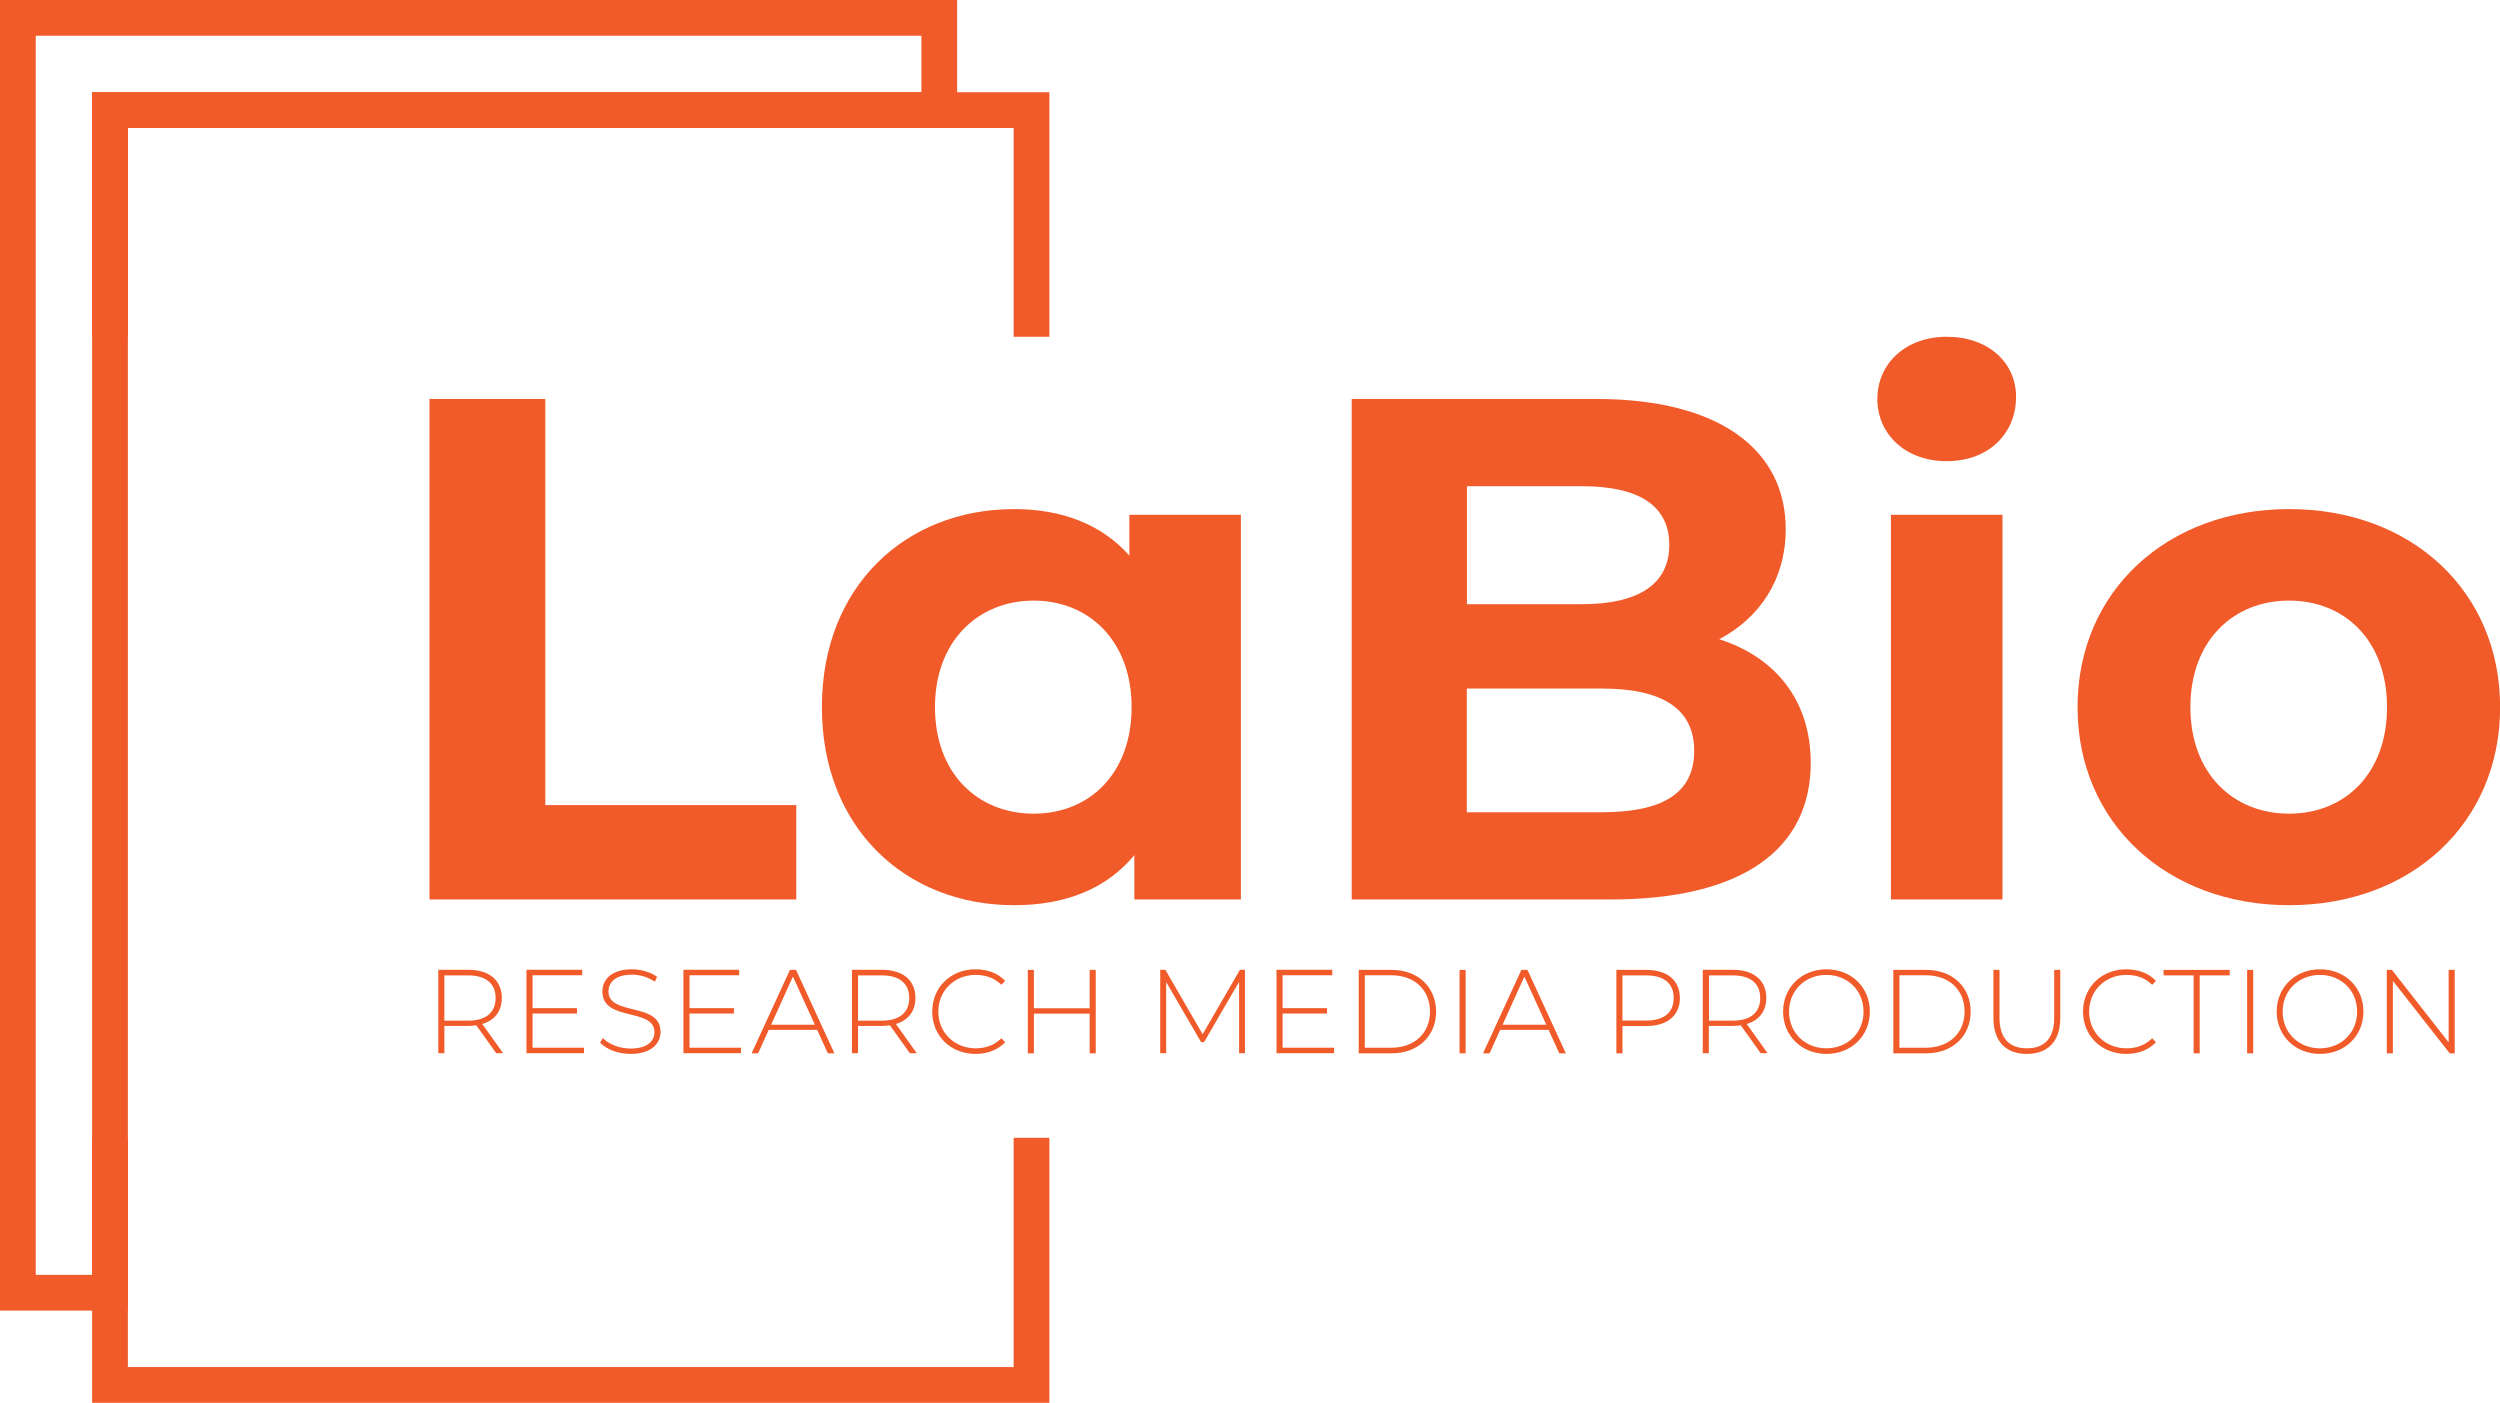 <?xml version="1.0" encoding="UTF-8"?>
<svg id="Layer_2" data-name="Layer 2" xmlns="http://www.w3.org/2000/svg" viewBox="0 0 209.79 117.72">
  <defs>
    <style>
      .cls-1 {
        fill: #f15a29;
      }
    </style>
  </defs>
  <g id="Layer_1-2" data-name="Layer 1">
    <g>
      <g>
        <path class="cls-1" d="M41.64,88.38l-1.67-2.34c-.22.03-.44.05-.68.05h-2v2.29h-.51v-7h2.51c1.76,0,2.82.88,2.82,2.36,0,1.11-.6,1.88-1.64,2.19l1.75,2.45h-.58ZM39.29,85.65c1.5,0,2.3-.7,2.3-1.9s-.8-1.9-2.3-1.9h-2v3.8h2Z"/>
        <path class="cls-1" d="M49.01,87.92v.46h-4.83v-7h4.68v.46h-4.17v2.76h3.73v.45h-3.73v2.87h4.32Z"/>
        <path class="cls-1" d="M50.36,87.49l.23-.38c.48.5,1.37.88,2.31.88,1.4,0,2.02-.61,2.02-1.37,0-2.1-4.37-.84-4.37-3.42,0-.99.76-1.86,2.48-1.86.77,0,1.57.24,2.11.63l-.19.41c-.58-.4-1.29-.59-1.92-.59-1.36,0-1.97.63-1.97,1.4,0,2.1,4.37.86,4.37,3.4,0,.99-.79,1.85-2.52,1.85-1.04,0-2.04-.39-2.55-.95Z"/>
        <path class="cls-1" d="M62.18,87.92v.46h-4.83v-7h4.68v.46h-4.17v2.76h3.73v.45h-3.73v2.87h4.32Z"/>
        <path class="cls-1" d="M68.57,86.42h-4.06l-.89,1.97h-.55l3.22-7h.51l3.22,7h-.55l-.9-1.97ZM68.38,85.99l-1.84-4.04-1.83,4.04h3.67Z"/>
        <path class="cls-1" d="M76.35,88.38l-1.67-2.34c-.22.03-.44.05-.68.05h-2v2.29h-.51v-7h2.51c1.76,0,2.82.88,2.82,2.36,0,1.11-.6,1.88-1.64,2.19l1.75,2.45h-.58ZM74,85.65c1.5,0,2.3-.7,2.3-1.9s-.8-1.9-2.3-1.9h-2v3.8h2Z"/>
        <path class="cls-1" d="M78.23,84.89c0-2.04,1.55-3.55,3.63-3.55.99,0,1.88.32,2.49.97l-.32.33c-.6-.59-1.33-.83-2.15-.83-1.79,0-3.14,1.32-3.14,3.08s1.35,3.08,3.14,3.08c.82,0,1.55-.25,2.15-.84l.32.33c-.61.65-1.5.98-2.49.98-2.08,0-3.63-1.51-3.63-3.55Z"/>
        <path class="cls-1" d="M91.95,81.39v7h-.51v-3.33h-4.68v3.33h-.51v-7h.51v3.22h4.68v-3.22h.51Z"/>
        <path class="cls-1" d="M103.98,88.38v-5.99s-2.94,5.06-2.94,5.06h-.25l-2.93-5.04v5.97h-.5v-7h.43l3.13,5.41,3.13-5.41h.42v7s-.49,0-.49,0Z"/>
        <path class="cls-1" d="M111.95,87.92v.46h-4.83v-7h4.68v.46h-4.17v2.76h3.73v.45h-3.73v2.87h4.32Z"/>
        <path class="cls-1" d="M114.02,81.39h2.77c2.22,0,3.72,1.46,3.72,3.5s-1.5,3.5-3.72,3.5h-2.77v-7ZM116.75,87.92c1.98,0,3.25-1.26,3.25-3.04s-1.27-3.04-3.25-3.04h-2.22v6.08h2.22Z"/>
        <path class="cls-1" d="M122.48,81.39h.51v7h-.51v-7Z"/>
        <path class="cls-1" d="M129.95,86.42h-4.06l-.89,1.97h-.55l3.22-7h.51l3.22,7h-.55l-.9-1.97ZM129.76,85.99l-1.84-4.04-1.83,4.04h3.67Z"/>
        <path class="cls-1" d="M140.97,83.75c0,1.47-1.06,2.35-2.82,2.35h-2v2.29h-.51v-7h2.51c1.76,0,2.82.88,2.82,2.36ZM140.45,83.75c0-1.21-.8-1.9-2.3-1.9h-2v3.79h2c1.5,0,2.3-.69,2.3-1.89Z"/>
        <path class="cls-1" d="M147.75,88.38l-1.67-2.34c-.22.03-.44.05-.68.05h-2v2.29h-.51v-7h2.51c1.76,0,2.82.88,2.82,2.36,0,1.11-.6,1.88-1.64,2.19l1.75,2.45h-.58ZM145.41,85.65c1.5,0,2.3-.7,2.3-1.9s-.8-1.9-2.3-1.9h-2v3.8h2Z"/>
        <path class="cls-1" d="M149.63,84.89c0-2.03,1.55-3.55,3.64-3.55s3.64,1.51,3.64,3.55-1.56,3.55-3.64,3.55-3.64-1.52-3.64-3.55ZM156.38,84.89c0-1.77-1.34-3.08-3.12-3.08s-3.13,1.31-3.13,3.08,1.34,3.08,3.13,3.08,3.12-1.31,3.12-3.08Z"/>
        <path class="cls-1" d="M158.88,81.39h2.77c2.22,0,3.72,1.46,3.72,3.5s-1.5,3.5-3.72,3.5h-2.77v-7ZM161.61,87.92c1.98,0,3.25-1.26,3.25-3.04s-1.27-3.04-3.25-3.04h-2.22v6.08h2.22Z"/>
        <path class="cls-1" d="M167.28,85.42v-4.03h.51v4.01c0,1.75.84,2.57,2.3,2.57s2.29-.82,2.29-2.57v-4.01h.51v4.03c0,2-1.07,3.02-2.81,3.02s-2.8-1.02-2.8-3.02Z"/>
        <path class="cls-1" d="M174.8,84.89c0-2.04,1.55-3.55,3.63-3.55.99,0,1.88.32,2.49.97l-.32.33c-.6-.59-1.33-.83-2.15-.83-1.79,0-3.14,1.32-3.14,3.08s1.35,3.08,3.14,3.08c.82,0,1.55-.25,2.15-.84l.32.33c-.61.65-1.5.98-2.49.98-2.08,0-3.63-1.51-3.63-3.55Z"/>
        <path class="cls-1" d="M184.08,81.85h-2.52v-.46h5.55v.46h-2.52v6.54h-.51v-6.54Z"/>
        <path class="cls-1" d="M188.57,81.39h.51v7h-.51v-7Z"/>
        <path class="cls-1" d="M191.05,84.89c0-2.03,1.55-3.55,3.64-3.55s3.64,1.51,3.64,3.55-1.56,3.55-3.64,3.55-3.64-1.52-3.64-3.55ZM197.8,84.89c0-1.77-1.34-3.08-3.12-3.08s-3.13,1.31-3.13,3.08,1.34,3.08,3.13,3.08,3.12-1.31,3.12-3.08Z"/>
        <path class="cls-1" d="M205.99,81.39v7h-.42l-4.77-6.08v6.08h-.51v-7h.43l4.76,6.08v-6.08h.51Z"/>
      </g>
      <g>
        <path class="cls-1" d="M36.04,33.48h9.72v34.08h21.06v7.92h-30.78v-42Z"/>
        <path class="cls-1" d="M104.13,43.2v32.28h-8.94v-3.72c-2.34,2.82-5.76,4.2-10.08,4.2-9.12,0-16.14-6.48-16.14-16.62s7.02-16.62,16.14-16.62c3.96,0,7.32,1.26,9.66,3.9v-3.42h9.36ZM94.96,59.34c0-5.58-3.6-8.94-8.22-8.94s-8.28,3.36-8.28,8.94,3.6,8.94,8.28,8.94,8.22-3.36,8.22-8.94Z"/>
        <path class="cls-1" d="M151.95,64.02c0,7.26-5.76,11.46-16.8,11.46h-21.72v-42h20.52c10.5,0,15.9,4.38,15.9,10.92,0,4.2-2.16,7.44-5.58,9.24,4.68,1.5,7.68,5.1,7.68,10.38ZM123.1,40.8v9.9h9.66c4.74,0,7.32-1.68,7.32-4.98s-2.58-4.92-7.32-4.92h-9.66ZM142.17,63c0-3.54-2.7-5.22-7.74-5.22h-11.34v10.38h11.34c5.04,0,7.74-1.56,7.74-5.16Z"/>
        <path class="cls-1" d="M157.54,33.48c0-2.94,2.34-5.22,5.82-5.22s5.82,2.16,5.82,5.04c0,3.12-2.34,5.4-5.82,5.4s-5.82-2.28-5.82-5.22ZM158.68,43.2h9.36v32.28h-9.36v-32.28Z"/>
        <path class="cls-1" d="M174.34,59.34c0-9.72,7.5-16.62,17.76-16.62s17.7,6.9,17.7,16.62-7.44,16.62-17.7,16.62-17.76-6.9-17.76-16.62ZM200.31,59.34c0-5.58-3.54-8.94-8.22-8.94s-8.28,3.36-8.28,8.94,3.6,8.94,8.28,8.94,8.22-3.36,8.22-8.94Z"/>
      </g>
    </g>
    <g>
      <polygon class="cls-1" points="88.06 28.26 85.06 28.26 85.06 10.74 10.73 10.74 10.73 28.26 7.73 28.26 7.73 7.74 88.06 7.74 88.06 28.26"/>
      <polygon class="cls-1" points="88.06 117.72 7.73 117.72 7.73 95.48 10.73 95.48 10.73 114.72 85.06 114.72 85.06 95.48 88.06 95.48 88.06 117.72"/>
      <path class="cls-1" d="M10.73,109.98H0V0h80.32v10.74H10.73v99.24ZM3,106.98h4.73V7.74h69.59V3H3v103.98Z"/>
    </g>
  </g>
</svg>